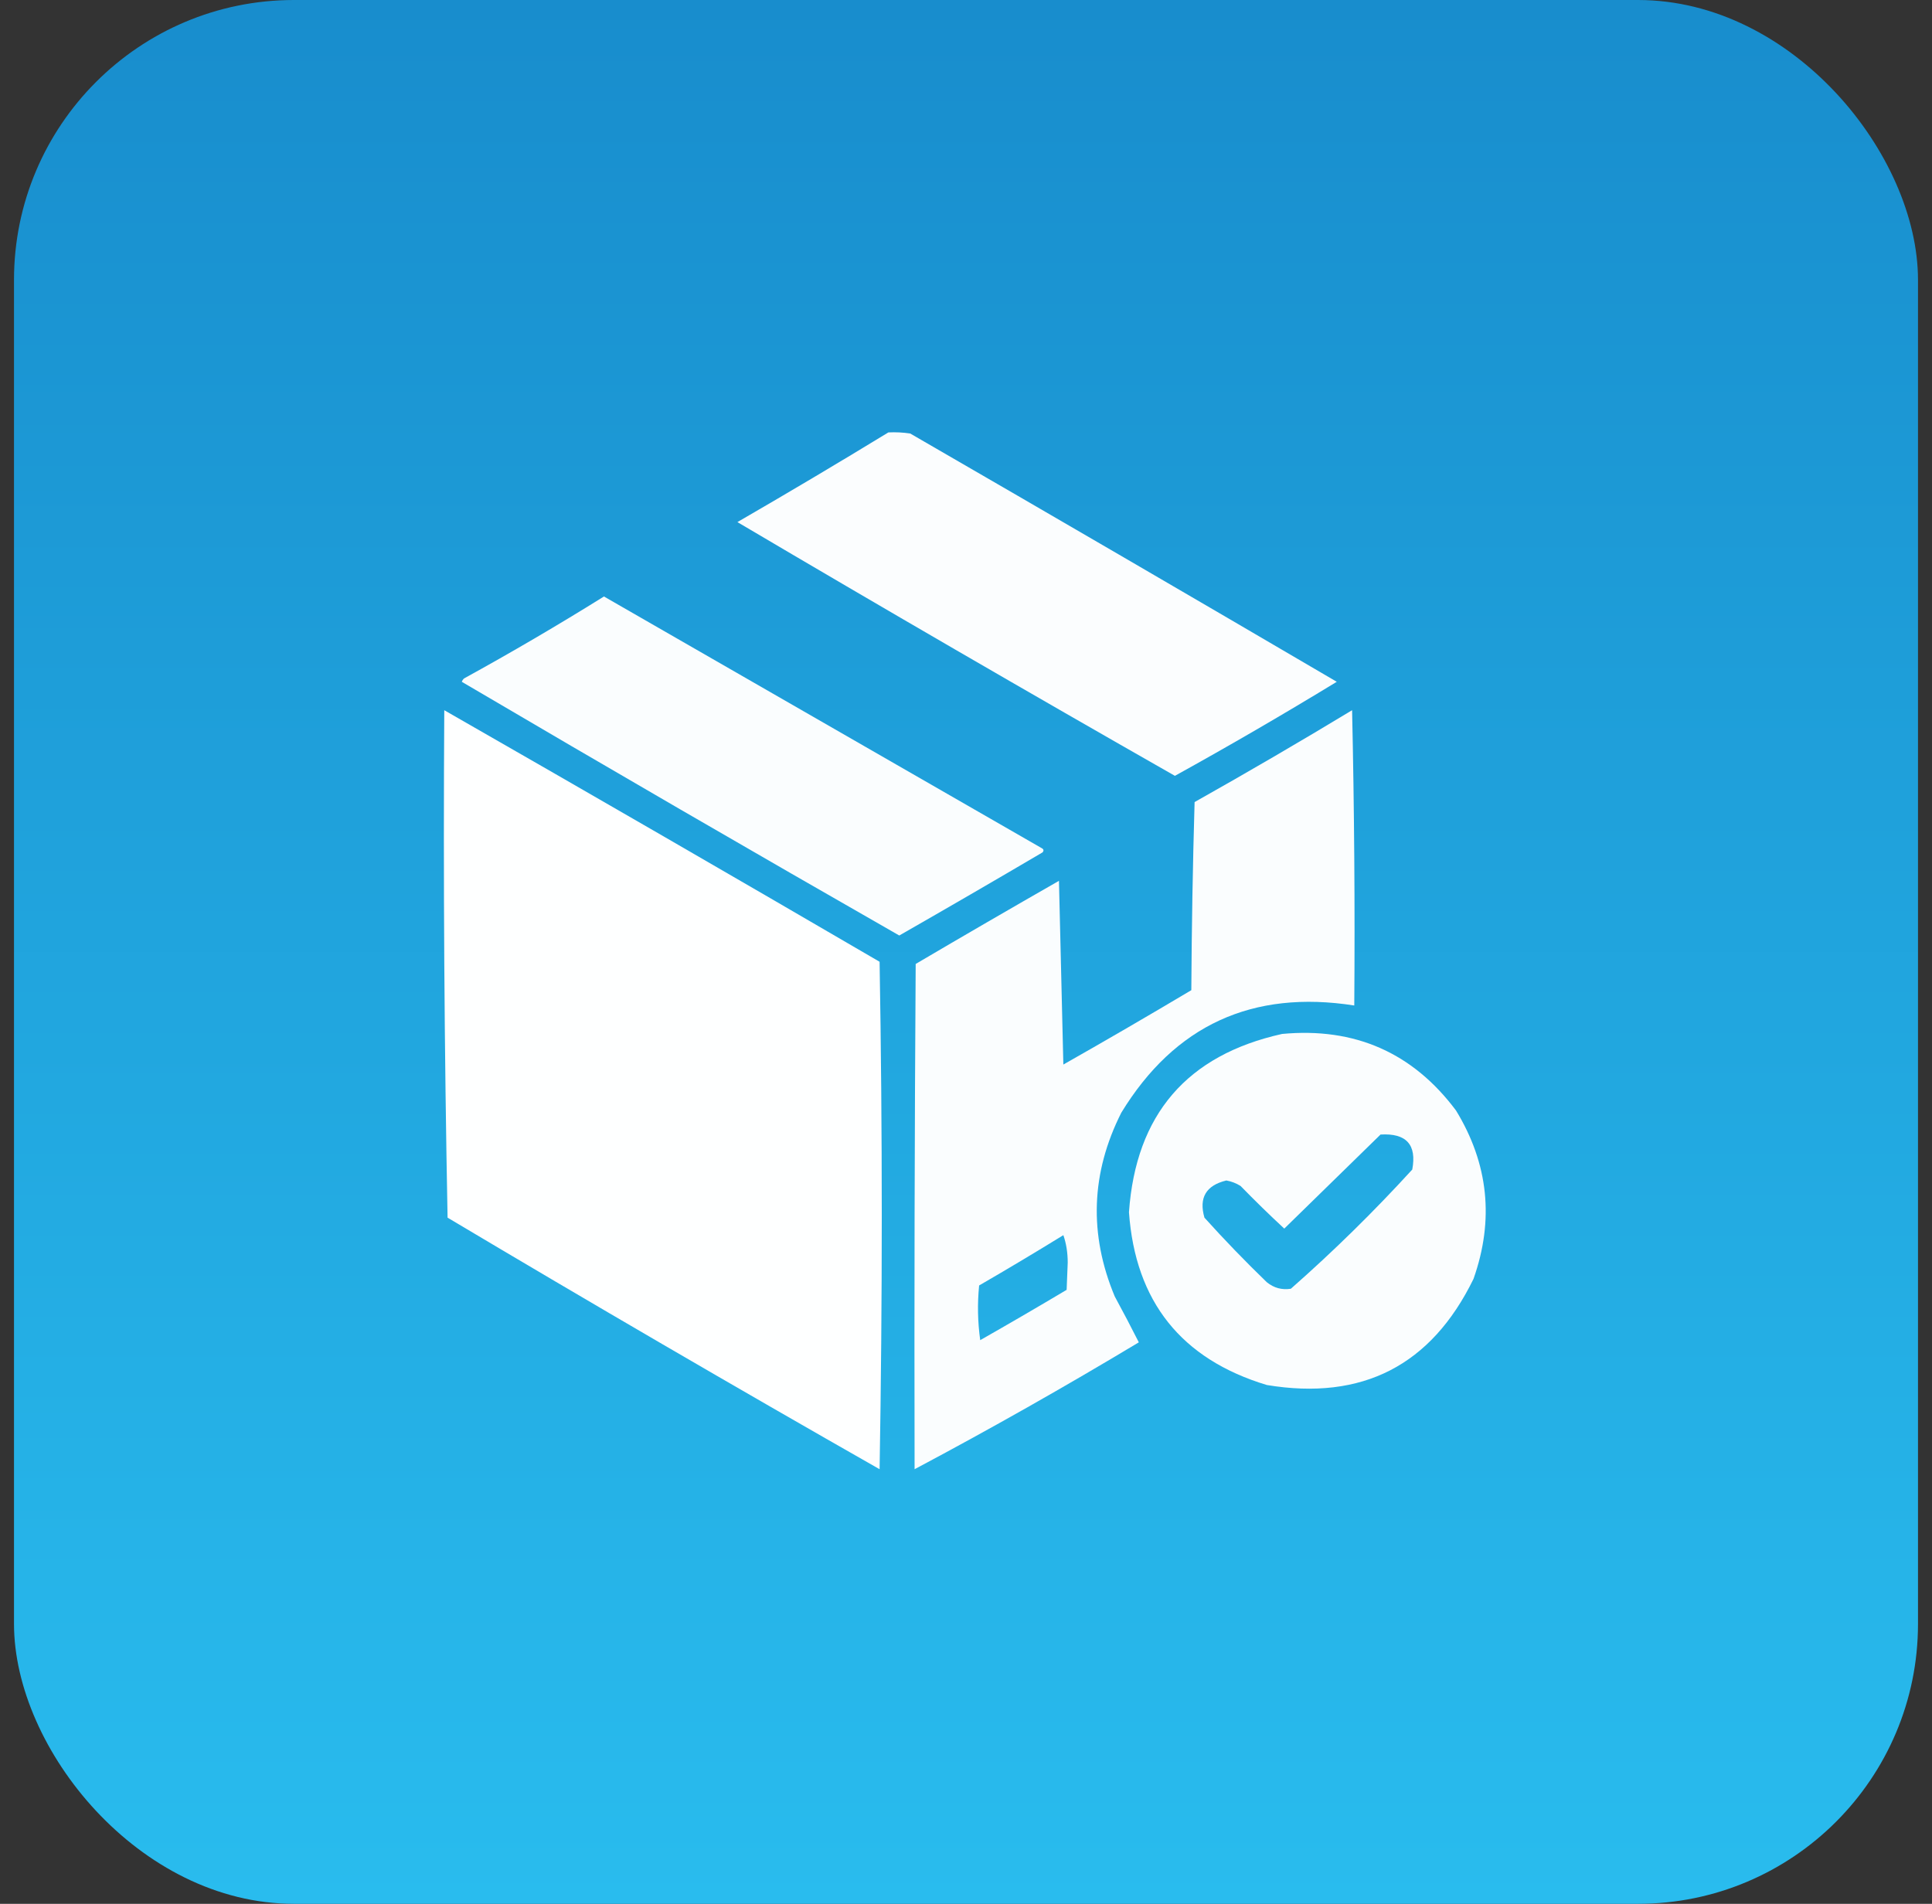 <svg width="69" height="68" viewBox="0 0 69 68" fill="none" xmlns="http://www.w3.org/2000/svg">
<rect x="0" y="0" width="69" height="68" fill="#333333" stroke="none"/>
<rect x="0.5" width="68" height="68" rx="10" fill="url(#paint0_linear_29_382)"/>
<path opacity="0.977" fill-rule="evenodd" clip-rule="evenodd" d="M31.727 15.445C31.988 15.432 32.249 15.445 32.508 15.484C37.598 18.427 42.676 21.383 47.742 24.352C45.841 25.511 43.914 26.631 41.961 27.711C36.724 24.728 31.516 21.707 26.336 18.648C28.151 17.598 29.948 16.531 31.727 15.445Z" fill="white"/>
<path opacity="0.975" fill-rule="evenodd" clip-rule="evenodd" d="M21.57 21.305C26.776 24.299 31.985 27.293 37.195 30.289C37.275 30.328 37.288 30.38 37.234 30.445C35.535 31.445 33.829 32.434 32.117 33.414C26.889 30.424 21.68 27.404 16.492 24.352C16.509 24.306 16.535 24.267 16.57 24.234C18.27 23.3 19.937 22.323 21.57 21.305Z" fill="white"/>
<path opacity="0.993" fill-rule="evenodd" clip-rule="evenodd" d="M15.867 25.367C21.06 28.341 26.243 31.336 31.414 34.352C31.518 40.393 31.518 46.435 31.414 52.477C26.239 49.531 21.096 46.536 15.985 43.492C15.868 37.457 15.829 31.415 15.867 25.367Z" fill="white"/>
<path opacity="0.974" fill-rule="evenodd" clip-rule="evenodd" d="M48.289 25.367C48.367 28.869 48.393 32.385 48.367 35.914C44.728 35.345 41.955 36.621 40.047 39.742C38.962 41.894 38.884 44.082 39.812 46.305C40.114 46.86 40.4 47.407 40.672 47.945C38.039 49.528 35.37 51.039 32.664 52.477C32.651 46.461 32.664 40.445 32.703 34.43C34.402 33.43 36.108 32.441 37.82 31.461C37.872 33.648 37.925 35.836 37.977 38.023C39.51 37.154 41.034 36.268 42.547 35.367C42.56 33.127 42.599 30.888 42.664 28.648C44.562 27.581 46.437 26.487 48.289 25.367ZM37.977 44.117C38.08 44.412 38.132 44.738 38.133 45.094C38.12 45.419 38.107 45.745 38.094 46.07C37.072 46.679 36.043 47.278 35.008 47.867C34.917 47.218 34.904 46.567 34.969 45.914C35.985 45.326 36.987 44.727 37.977 44.117Z" fill="white"/>
<path opacity="0.973" fill-rule="evenodd" clip-rule="evenodd" d="M45.789 36.93C48.384 36.687 50.455 37.598 52 39.664C53.161 41.567 53.37 43.572 52.625 45.68C51.115 48.772 48.654 50.035 45.242 49.469C42.188 48.545 40.548 46.488 40.32 43.297C40.567 39.809 42.39 37.686 45.789 36.93ZM49.305 40.523C50.226 40.468 50.604 40.885 50.438 41.773C49.068 43.273 47.623 44.693 46.102 46.031C45.782 46.081 45.495 46.003 45.242 45.797C44.472 45.052 43.729 44.284 43.016 43.492C42.811 42.783 43.071 42.34 43.797 42.164C43.978 42.196 44.147 42.261 44.305 42.359C44.814 42.881 45.334 43.389 45.867 43.883C47.017 42.759 48.163 41.639 49.305 40.523Z" fill="white"/>
<defs>
<linearGradient id="paint0_linear_29_382" x1="34.5" y1="0" x2="34.5" y2="68" gradientUnits="userSpaceOnUse">
<stop stop-color="#188DCD"/>
<stop offset="1" stop-color="#29BCEE"/>
</linearGradient>
</defs>
</svg>
